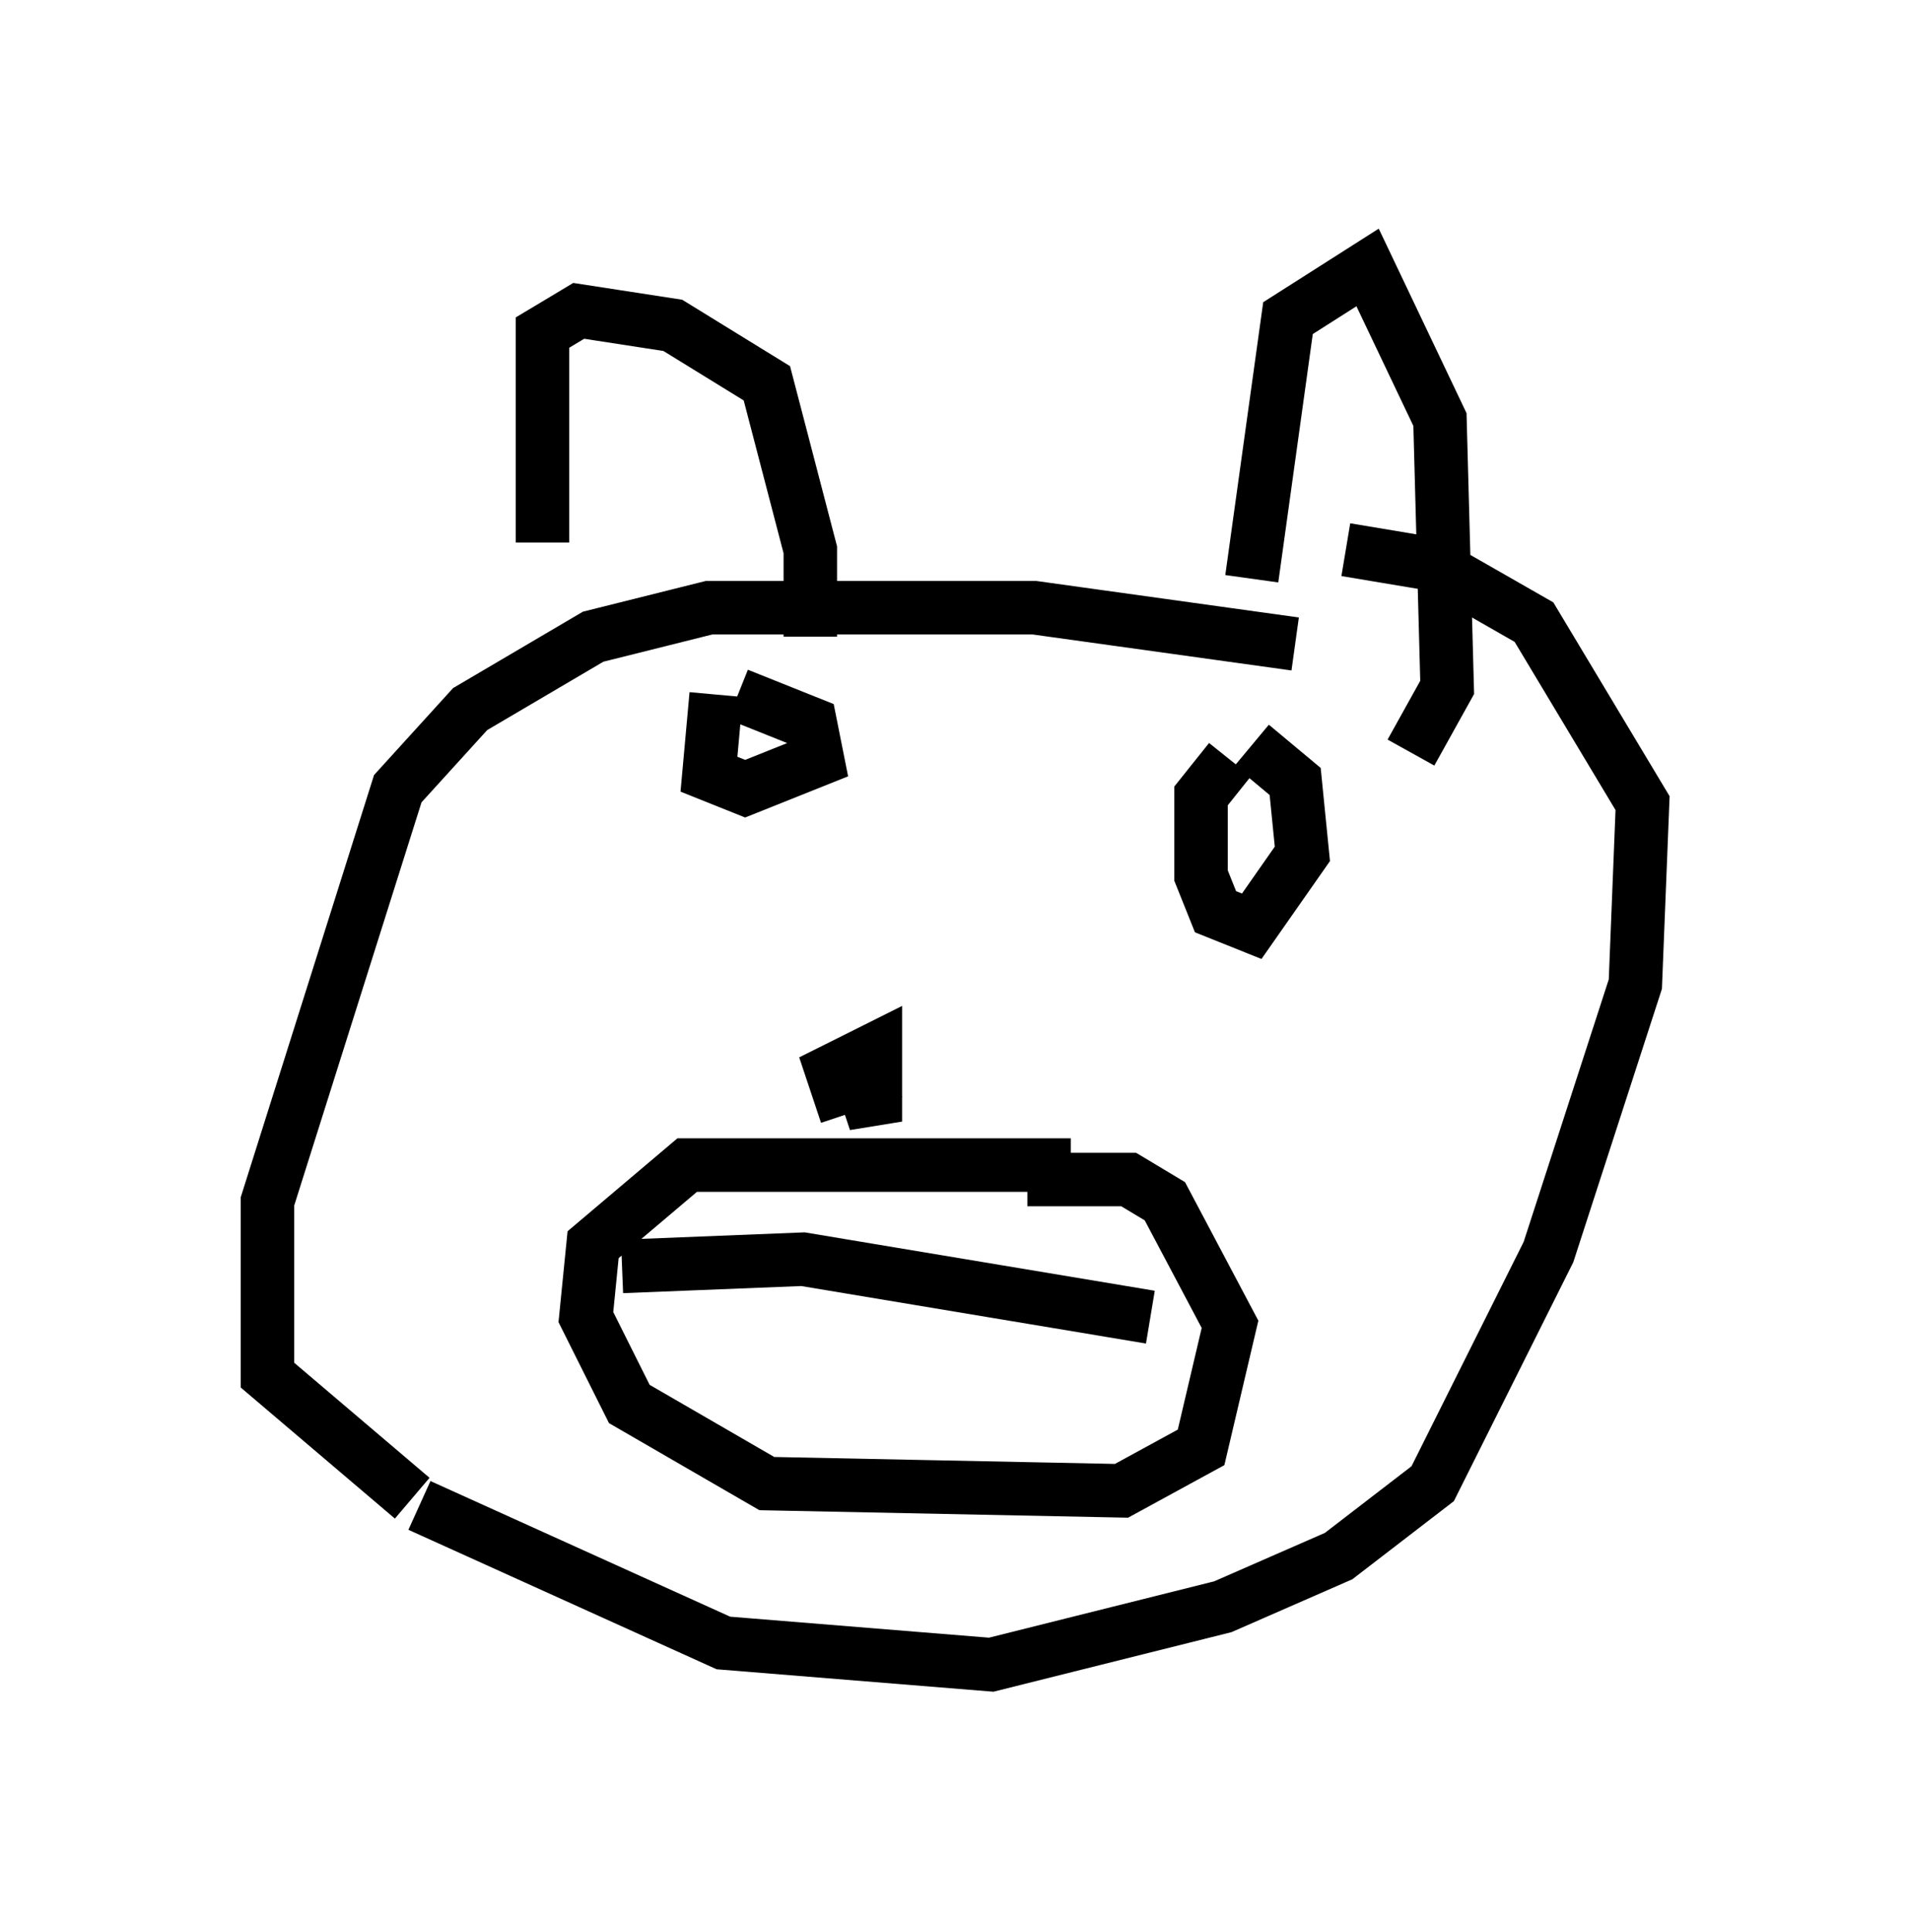 <?xml version="1.0" encoding="utf-8" ?>
<svg baseProfile="full" height="36.116" version="1.1" width="35.71" xmlns="http://www.w3.org/2000/svg" xmlns:ev="http://www.w3.org/2001/xml-events" xmlns:xlink="http://www.w3.org/1999/xlink"><defs /><rect fill="white" height="36.116" width="35.71" x="0" y="0" /><path d="M25.839, 13.119 m-1.624, -1.083 l-4.871, -0.677 -6.089, 0.0 l-2.165, 0.541 -2.3, 1.353 l-1.353, 1.488 -2.436, 7.713 l0.0, 3.248 2.706, 2.3 m0.135, 0.135 l5.683, 2.571 5.007, 0.406 l4.33, -1.083 2.165, -0.947 l1.759, -1.353 2.165, -4.33 l1.624, -5.007 0.135, -3.383 l-2.03, -3.383 -1.894, -1.083 l-1.624, -0.271 m-5.142, 11.502 l-7.172, 0.0 -1.759, 1.488 l-0.135, 1.353 0.812, 1.624 l2.571, 1.488 6.631, 0.135 l1.488, -0.812 0.541, -2.3 l-1.218, -2.3 -0.677, -0.406 l-1.894, 0.0 m-3.383, -1.218 l-0.271, -0.812 0.812, -0.406 l0.0, 1.353 -0.271, -0.812 l0.677, -0.135 m-5.142, 3.654 l3.383, -0.135 6.495, 1.083 m1.488, -10.419 l-0.541, 0.677 0.0, 1.488 l0.271, 0.677 0.677, 0.271 l0.947, -1.353 -0.135, -1.353 l-0.812, -0.677 m-10.013, -0.947 l-0.135, 1.488 0.677, 0.271 l1.353, -0.541 -0.135, -0.677 l-1.353, -0.541 m-3.654, -2.842 l0.0, -3.924 0.677, -0.406 l1.759, 0.271 1.759, 1.083 l0.812, 3.112 0.0, 1.624 m8.254, -1.083 l0.677, -4.871 1.488, -0.947 l1.353, 2.842 0.135, 5.007 l-0.677, 1.218 " fill="none" stroke="black" stroke-width="1" /></svg>